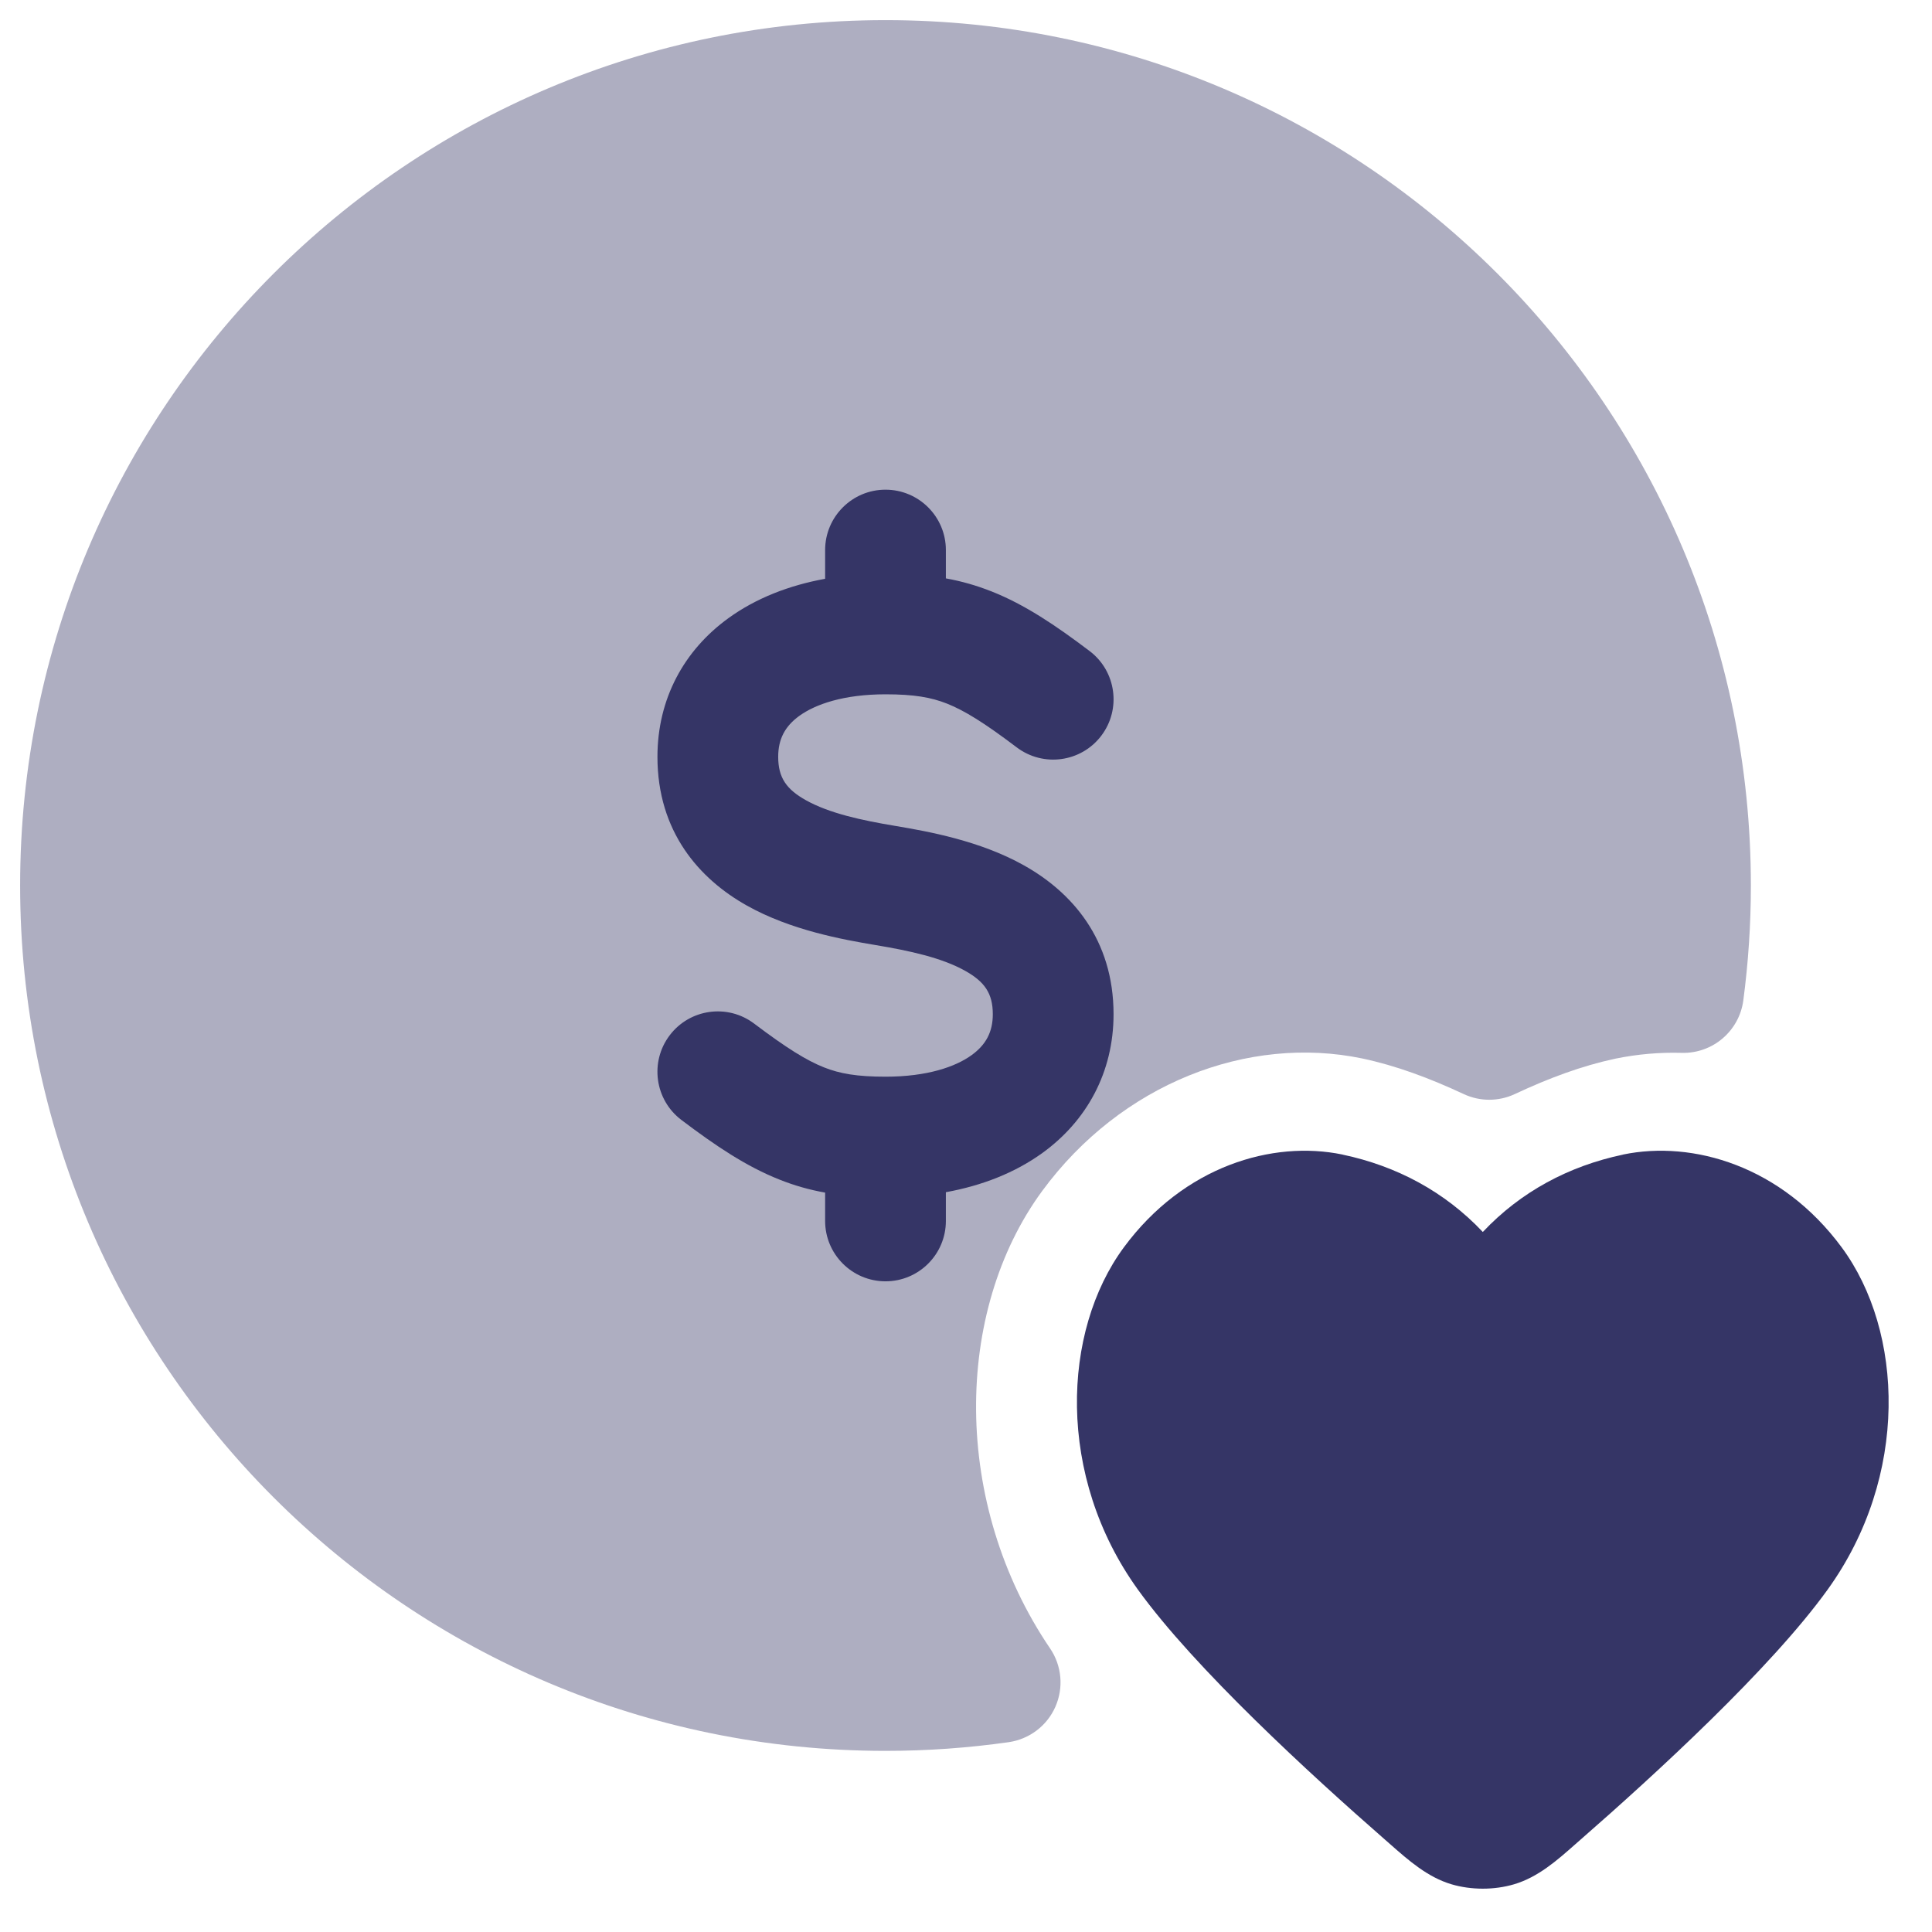 <svg width="24" height="24" viewBox="0 0 24 24" fill="none" xmlns="http://www.w3.org/2000/svg">
<g clip-path="url(#clip0_9001_301463)">
<path opacity="0.4" d="M11 0.25C5.063 0.25 0.25 5.063 0.25 11C0.25 16.937 5.063 21.75 11 21.75C11.519 21.75 12.03 21.713 12.53 21.642C12.786 21.605 13.006 21.439 13.11 21.203C13.215 20.966 13.19 20.692 13.045 20.478C11.825 18.683 11.845 16.294 12.947 14.794C13.928 13.46 15.502 12.853 16.924 13.149C17.346 13.239 17.756 13.392 18.183 13.591C18.384 13.685 18.616 13.685 18.817 13.591C19.24 13.393 19.647 13.241 20.067 13.151C20.34 13.095 20.616 13.071 20.892 13.079C21.276 13.089 21.605 12.808 21.656 12.428C21.718 11.96 21.75 11.484 21.75 11C21.75 5.063 16.937 0.25 11 0.25Z" fill="#353566"/>
<path d="M11.75 6.833C11.75 6.419 11.414 6.083 11 6.083C10.586 6.083 10.25 6.419 10.25 6.833V7.19C9.804 7.271 9.393 7.43 9.05 7.678C8.498 8.077 8.167 8.681 8.167 9.401C8.167 10.334 8.688 10.919 9.279 11.25C9.823 11.555 10.465 11.671 10.877 11.74C11.298 11.81 11.698 11.897 11.988 12.059C12.23 12.194 12.333 12.339 12.333 12.599C12.333 12.819 12.248 12.978 12.07 13.107C11.87 13.252 11.518 13.375 11 13.375C10.643 13.375 10.431 13.337 10.235 13.259C10.021 13.174 9.774 13.022 9.369 12.716C9.039 12.466 8.569 12.531 8.319 12.861C8.069 13.191 8.134 13.662 8.464 13.912C8.892 14.236 9.271 14.49 9.682 14.653C9.872 14.729 10.059 14.781 10.25 14.815V15.167C10.25 15.581 10.586 15.917 11 15.917C11.414 15.917 11.75 15.581 11.75 15.167V14.81C12.196 14.729 12.607 14.57 12.95 14.322C13.501 13.923 13.833 13.319 13.833 12.599C13.833 11.666 13.312 11.081 12.72 10.75C12.177 10.445 11.535 10.329 11.123 10.26C10.702 10.19 10.302 10.103 10.012 9.941C9.77 9.806 9.667 9.661 9.667 9.401C9.667 9.182 9.751 9.022 9.929 8.893C10.13 8.748 10.481 8.625 11 8.625C11.357 8.625 11.568 8.663 11.765 8.741C11.979 8.826 12.226 8.978 12.63 9.284C12.961 9.534 13.431 9.469 13.681 9.139C13.931 8.809 13.866 8.338 13.536 8.088C13.108 7.764 12.729 7.51 12.318 7.347C12.128 7.272 11.941 7.219 11.75 7.185V6.833Z" fill="#353566"/>
<path d="M20.163 14.342C21.029 14.163 22.131 14.483 22.878 15.495C23.649 16.539 23.719 18.337 22.704 19.746C21.997 20.728 20.559 22.045 19.635 22.852C19.613 22.871 19.592 22.89 19.57 22.909C19.342 23.111 19.106 23.319 18.809 23.407C18.563 23.48 18.277 23.48 18.03 23.407C17.734 23.319 17.498 23.111 17.269 22.909C17.248 22.89 17.226 22.871 17.204 22.852C16.281 22.045 14.843 20.728 14.135 19.746C13.12 18.337 13.191 16.539 13.961 15.495C14.708 14.483 15.81 14.163 16.676 14.342L16.678 14.343C17.351 14.485 17.948 14.804 18.42 15.304C18.891 14.804 19.488 14.485 20.162 14.343L20.163 14.342Z" fill="#353566"/>
</g>
<defs>
<clipPath id="clip0_9001_301463">
<rect width="24" height="24" fill="white"/>
</clipPath>
</defs>
</svg>

